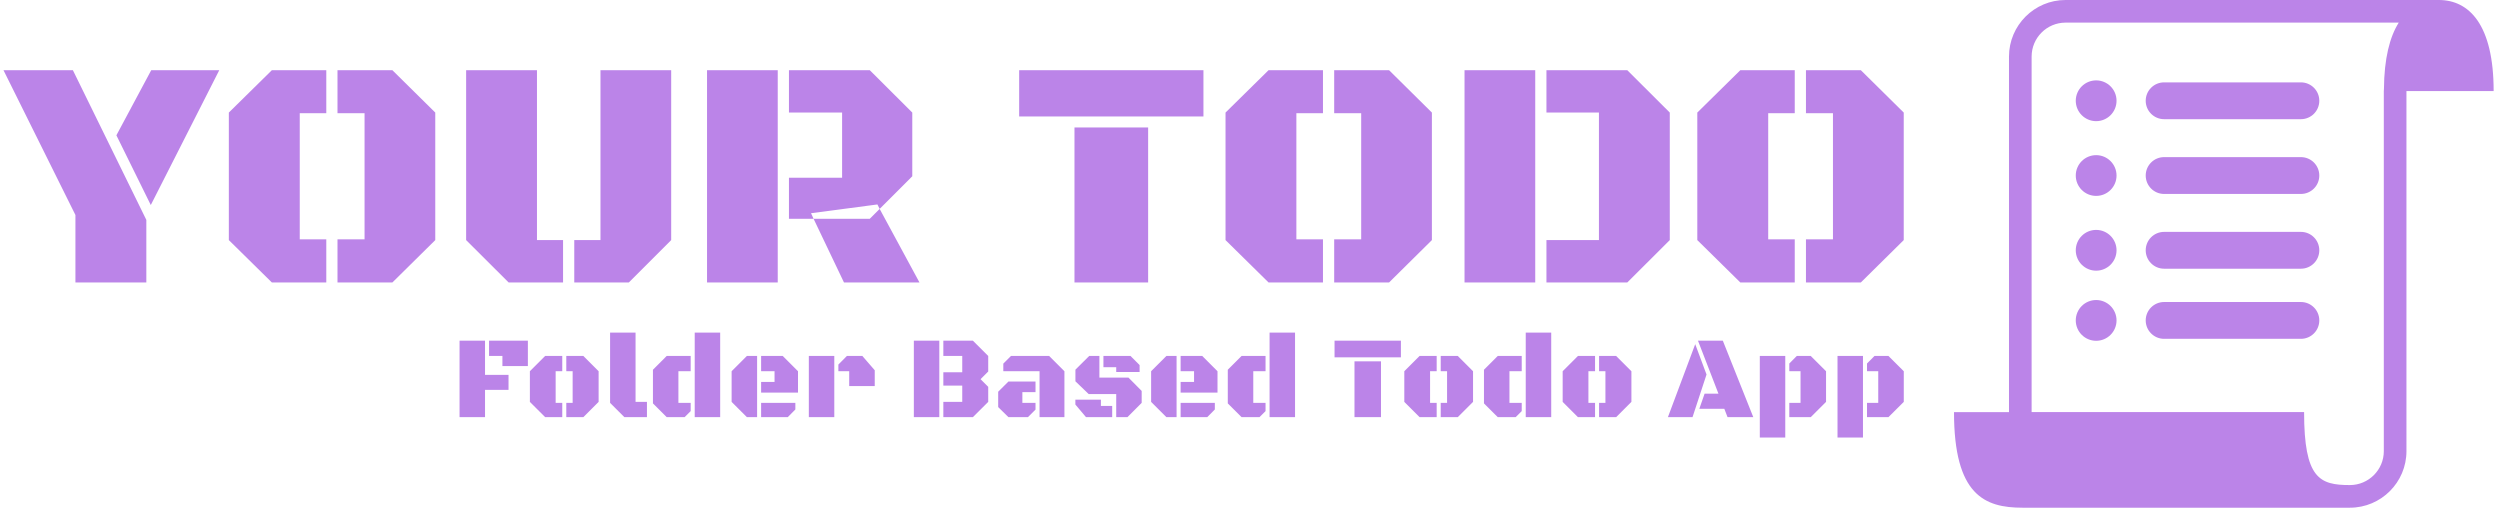 <svg xmlns="http://www.w3.org/2000/svg" version="1.1" xmlns:xlink="http://www.w3.org/1999/xlink" xmlns:svgjs="http://svgjs.dev/svgjs" width="1000" height="204" viewBox="0 0 1000 204"><g transform="matrix(1,0,0,1,-0.606,-0.459)"><svg viewBox="0 0 396 81" data-background-color="#ffffff" preserveAspectRatio="xMidYMid meet" height="204" width="1000" xmlns="http://www.w3.org/2000/svg" xmlns:xlink="http://www.w3.org/1999/xlink"><g id="tight-bounds" transform="matrix(1,0,0,1,0.24,0.182)"><svg viewBox="0 0 395.52 80.636" height="80.636" width="395.52"><g><svg viewBox="0 0 395.52 80.636" height="80.636" width="395.52"><g><svg viewBox="0 0 518.255 105.658" height="80.636" width="395.52"><g transform="matrix(1,0,0,1,0,14.603)"><svg viewBox="0 0 395.52 76.453" height="76.453" width="395.52"><g id="textblocktransform"><svg viewBox="0 0 395.52 76.453" height="76.453" width="395.52" id="textblock"><g><svg viewBox="0 0 395.52 44.187" height="44.187" width="395.52"><g transform="matrix(1,0,0,1,0,0)"><svg width="395.52" viewBox="-0.63 -32.4 289.97 32.4" height="44.187" data-palette-color="#bb84e8"><path d="M10.35 0L10.35-10.3-0.63-32.4 9.96-32.4 21.17-9.55 21.17 0 10.35 0ZM32.3-32.4L21.85-11.82 16.6-22.46 21.92-32.4 32.3-32.4ZM44.58-25.83L44.58-6.59 48.63-6.59 48.63 0 40.33 0 33.76-6.47 33.76-25.93 40.33-32.4 48.63-32.4 48.63-25.83 44.58-25.83ZM54.47-6.59L54.47-25.83 50.34-25.83 50.34-32.4 58.71-32.4 65.26-25.93 65.26-6.47 58.71 0 50.34 0 50.34-6.59 54.47-6.59ZM101.26-32.4L101.26-6.47 94.79 0 86.47 0 86.47-6.47 90.47-6.47 90.47-32.4 101.26-32.4ZM80.78-32.4L80.78-6.47 84.76-6.47 84.76 0 76.46 0 69.97-6.47 69.97-32.4 80.78-32.4ZM117.52 0L106.73 0 106.73-32.4 117.52-32.4 117.52 0ZM127.34-25.93L119.23-25.93 119.23-32.4 131.56-32.4 138.05-25.93 138.05-16.21 133.07-11.23 132.73-11.91 122.6-10.57 122.99-9.72 119.23-9.72 119.23-15.99 127.34-15.99 127.34-25.93ZM133.07-11.23L139.15 0 127.63 0 122.99-9.72 131.56-9.72 133.07-11.23ZM162.8 0L162.8-23.66 174.04-23.66 174.04 0 162.8 0ZM154.36-25.34L154.36-32.4 182.48-32.4 182.48-25.34 154.36-25.34ZM196.66-25.83L196.66-6.59 200.72-6.59 200.72 0 192.42 0 185.85-6.47 185.85-25.93 192.42-32.4 200.72-32.4 200.72-25.83 196.66-25.83ZM206.55-6.59L206.55-25.83 202.43-25.83 202.43-32.4 210.8-32.4 217.34-25.93 217.34-6.47 210.8 0 202.43 0 202.43-6.59 206.55-6.59ZM247.15 0L234.82 0 234.82-6.47 242.83-6.47 242.83-25.93 234.82-25.93 234.82-32.4 247.15-32.4 253.64-25.93 253.64-6.47 247.15 0ZM222.32 0L222.32-32.4 233.11-32.4 233.11 0 222.32 0ZM268.66-25.83L268.66-6.59 272.71-6.59 272.71 0 264.41 0 257.84-6.47 257.84-25.93 264.41-32.4 272.71-32.4 272.71-25.83 268.66-25.83ZM278.54-6.59L278.54-25.83 274.42-25.83 274.42-32.4 282.79-32.4 289.34-25.93 289.34-6.47 282.79 0 274.42 0 274.42-6.59 278.54-6.59Z" opacity="1" transform="matrix(1,0,0,1,0,0)" fill="#bb84e8" class="wordmark-text-0" data-fill-palette-color="primary" id="text-0"></path></svg></g></svg></g><g transform="matrix(1,0,0,1,94.925,54.619)"><svg viewBox="0 0 300.595 21.834" height="21.834" width="300.595"><g transform="matrix(1,0,0,1,0,0)"><svg width="300.595" viewBox="2.86 -35.82 612.01 44.46" height="21.834" data-palette-color="#bb84e8"><path d="M2.86 0L2.86-32.4 13.65-32.4 13.65-17.92 23.61-17.92 23.61-11.55 13.65-11.55 13.65 0 2.86 0ZM21.02-25.93L15.36-25.93 15.36-32.4 31.81-32.4 31.81-21.66 21.02-21.66 21.02-25.93ZM61.79-19.46L61.79-6.47 55.32 0 48.09 0 48.09-6.05 50.78-6.05 50.78-19.46 48.09-19.46 48.09-25.93 55.32-25.93 61.79-19.46ZM43.58-19.46L43.58-6.05 46.38-6.05 46.38 0 39.13 0 32.66-6.47 32.66-19.46 39.13-25.93 46.38-25.93 46.38-19.46 43.58-19.46ZM82.27-6.47L82.27 0 72.7 0 66.65-6.05 66.65-35.82 77.44-35.82 77.44-6.47 82.27-6.47ZM102.51-35.82L113.3-35.82 113.3 0 102.51 0 102.51-35.82ZM95.6-19.46L95.6-6.05 100.8-6.05 100.8-2.56 98.23 0 90.64 0 84.81-5.83 84.81-20.09 90.64-25.93 100.8-25.93 100.8-19.46 95.6-19.46ZM128.95-25.93L128.95 0 124.62 0 118.15-6.47 118.15-19.46 124.62-25.93 128.95-25.93ZM146.28-10.4L130.65-10.4 130.65-14.92 136.34-14.92 136.34-19.46 130.65-19.46 130.65-25.93 139.81-25.93 146.28-19.46 146.28-10.4ZM141.93 0L130.65 0 130.65-6.05 145.16-6.05 145.16-3.25 141.93 0ZM167.98-13.16L167.98-19.46 163.39-19.46 163.39-22.29 167-25.93 173.55-25.93 178.8-19.87 178.8-13.16 167.98-13.16ZM161.66 0L150.87 0 150.87-25.93 161.66-25.93 161.66 0ZM215.88-19.02L215.88-25.93 207.87-25.93 207.87-32.4 220.39-32.4 226.89-25.93 226.89-19.34 223.64-16.09 226.89-12.84 226.89-6.47 220.39 0 207.87 0 207.87-6.47 215.88-6.47 215.88-13.38 207.87-13.38 207.87-19.02 215.88-19.02ZM195.37 0L195.37-32.4 206.16-32.4 206.16 0 195.37 0ZM259.18 0L248.64 0 248.64-19.46 233.28-19.46 233.28-22.68 236.53-25.93 252.71-25.93 259.18-19.46 259.18 0ZM235.45-15.09L246.93-15.09 246.93-10.6 241.36-10.6 241.36-6.05 246.93-6.05 246.93-3.2 243.71 0 235.45 0 231.11-4.27 231.11-10.77 235.45-15.09ZM263.84-20.12L269.68-25.93 274-25.93 274-16.77 286.31-16.77 291.92-11.11 291.92-6.05 285.89 0 281.13 0 281.13-9.79 269.46-9.79 263.84-15.19 263.84-20.12ZM274.64-7.42L274.64-4.76 279.42-4.76 279.42 0 268.31-0.02 263.82-5.35 263.82-7.42 274.64-7.42ZM281.13-19.14L281.13-21.17 275.71-21.17 275.71-25.93 287.18-25.93 291.04-22.07 291.04-19.14 281.13-19.14ZM306.71-25.93L306.71 0 302.39 0 295.92-6.47 295.92-19.46 302.39-25.93 306.71-25.93ZM324.05-10.4L308.42-10.4 308.42-14.92 314.11-14.92 314.11-19.46 308.42-19.46 308.42-25.93 317.58-25.93 324.05-19.46 324.05-10.4ZM319.7 0L308.42 0 308.42-6.05 322.92-6.05 322.92-3.25 319.7 0ZM346.12-35.82L356.91-35.82 356.91 0 346.12 0 346.12-35.82ZM339.21-19.46L339.21-6.05 344.41-6.05 344.41-2.56 341.84 0 334.25 0 328.41-5.83 328.41-20.09 334.25-25.93 344.41-25.93 344.41-19.46 339.21-19.46ZM382.1 0L382.1-23.66 393.33-23.66 393.33 0 382.1 0ZM373.65-25.34L373.65-32.4 401.77-32.4 401.77-25.34 373.65-25.34ZM432.34-19.46L432.34-6.47 425.87 0 418.64 0 418.64-6.05 421.33-6.05 421.33-19.46 418.64-19.46 418.64-25.93 425.87-25.93 432.34-19.46ZM414.13-19.46L414.13-6.05 416.93-6.05 416.93 0 409.68 0 403.21-6.47 403.21-19.46 409.68-25.93 416.93-25.93 416.93-19.46 414.13-19.46ZM454.67-35.82L465.47-35.82 465.47 0 454.67 0 454.67-35.82ZM447.77-19.46L447.77-6.05 452.97-6.05 452.97-2.56 450.4 0 442.81 0 436.97-5.83 436.97-20.09 442.81-25.93 452.97-25.93 452.97-19.46 447.77-19.46ZM499.45-19.46L499.45-6.47 492.98 0 485.75 0 485.75-6.05 488.44-6.05 488.44-19.46 485.75-19.46 485.75-25.93 492.98-25.93 499.45-19.46ZM481.23-19.46L481.23-6.05 484.04-6.05 484.04 0 476.79 0 470.32-6.47 470.32-19.46 476.79-25.93 484.04-25.93 484.04-19.46 481.23-19.46ZM540.19 0L538.82-3.54 528.23-3.54 530.47-9.96 536.33-9.96 527.66-32.4 538.19-32.4 551.1 0 540.19 0ZM531.28-18.07L525.35 0 514.92 0 526.49-30.93 531.28-18.07ZM564.65 8.64L553.86 8.64 553.86-25.93 564.65-25.93 564.65 8.64ZM571.12-6.05L571.12-19.46 566.36-19.46 566.36-22.73 569.53-25.93 575.44-25.93 581.93-19.46 581.93-6.47 575.44 0 566.36 0 566.36-6.05 571.12-6.05ZM597.58 8.64L586.79 8.64 586.79-25.93 597.58-25.93 597.58 8.64ZM604.05-6.05L604.05-19.46 599.29-19.46 599.29-22.73 602.46-25.93 608.37-25.93 614.87-19.46 614.87-6.47 608.37 0 599.29 0 599.29-6.05 604.05-6.05Z" opacity="1" transform="matrix(1,0,0,1,0,0)" fill="#bb84e8" class="slogan-text-1" data-fill-palette-color="secondary" id="text-1"></path></svg></g></svg></g></svg></g></svg></g><g transform="matrix(1,0,0,1,405.952,0)"><svg viewBox="0 0 112.304 105.658" height="105.658" width="112.304"><g><svg xmlns="http://www.w3.org/2000/svg" xmlns:xlink="http://www.w3.org/1999/xlink" version="1.1" x="0" y="0" viewBox="5 7.664 90 84.674" enable-background="new 0 0 100 100" xml:space="preserve" height="105.658" width="112.304" class="icon-icon-0" data-fill-palette-color="accent" id="icon-0"><g fill="#bb84e8" data-fill-palette-color="accent"><path d="M32.107 24.469c0 1.879-1.521 3.402-3.4 3.402-1.877 0-3.4-1.523-3.4-3.402 0-1.875 1.523-3.398 3.4-3.398C30.586 21.07 32.107 22.594 32.107 24.469z" fill="#bb84e8" data-fill-palette-color="accent"></path><path d="M32.107 36.938c0 1.88-1.521 3.398-3.4 3.398-1.877 0-3.4-1.519-3.4-3.398 0-1.877 1.523-3.398 3.4-3.398C30.586 33.54 32.107 35.062 32.107 36.938z" fill="#bb84e8" data-fill-palette-color="accent"></path><circle cx="28.707" cy="49.408" r="3.4" fill="#bb84e8" data-fill-palette-color="accent"></circle><path d="M62.854 27.541H40.041c-1.693 0-3.069-1.374-3.069-3.072 0-1.694 1.376-3.068 3.069-3.068h22.813c1.696 0 3.069 1.374 3.069 3.068C65.924 26.167 64.551 27.541 62.854 27.541z" fill="#bb84e8" data-fill-palette-color="accent"></path><path d="M62.854 40.011H40.041c-1.693 0-3.069-1.376-3.069-3.072s1.376-3.072 3.069-3.072h22.813c1.696 0 3.069 1.376 3.069 3.072S64.551 40.011 62.854 40.011z" fill="#bb84e8" data-fill-palette-color="accent"></path><path d="M62.854 52.479H40.041c-1.693 0-3.069-1.376-3.069-3.07 0-1.699 1.376-3.072 3.069-3.072h22.813c1.696 0 3.069 1.373 3.069 3.072C65.924 51.103 64.551 52.479 62.854 52.479z" fill="#bb84e8" data-fill-palette-color="accent"></path><circle cx="28.707" cy="61.102" r="3.4" fill="#bb84e8" data-fill-palette-color="accent"></circle><path d="M62.854 64.174H40.041c-1.693 0-3.069-1.375-3.069-3.072 0-1.696 1.376-3.069 3.069-3.069h22.813c1.696 0 3.069 1.373 3.069 3.069C65.924 62.799 64.551 64.174 62.854 64.174z" fill="#bb84e8" data-fill-palette-color="accent"></path><path d="M95 22.852c0-11.092-4.096-15.188-9.152-15.188H23.602c-5.199 0-9.432 4.229-9.432 9.433v59.298h-0.018H5c0 13.849 5.111 15.943 11.422 15.943h7.18 40.125 7.297c5.203 0 9.434-4.229 9.434-9.433V22.852H95zM76.683 82.904c0 3.12-2.538 5.659-5.659 5.659-5.052 0-7.638-1.078-7.638-12.17H50.207 17.945V17.096c0-3.12 2.534-5.659 5.656-5.659h55.572c-1.496 2.371-2.428 5.96-2.469 11.082-0.012 0.115-0.022 0.23-0.022 0.333V82.904z" fill="#bb84e8" data-fill-palette-color="accent"></path></g></svg></g></svg></g></svg></g></svg></g><defs></defs></svg><rect width="395.52" height="80.636" fill="none" stroke="none" visibility="hidden"></rect></g></svg></g></svg>